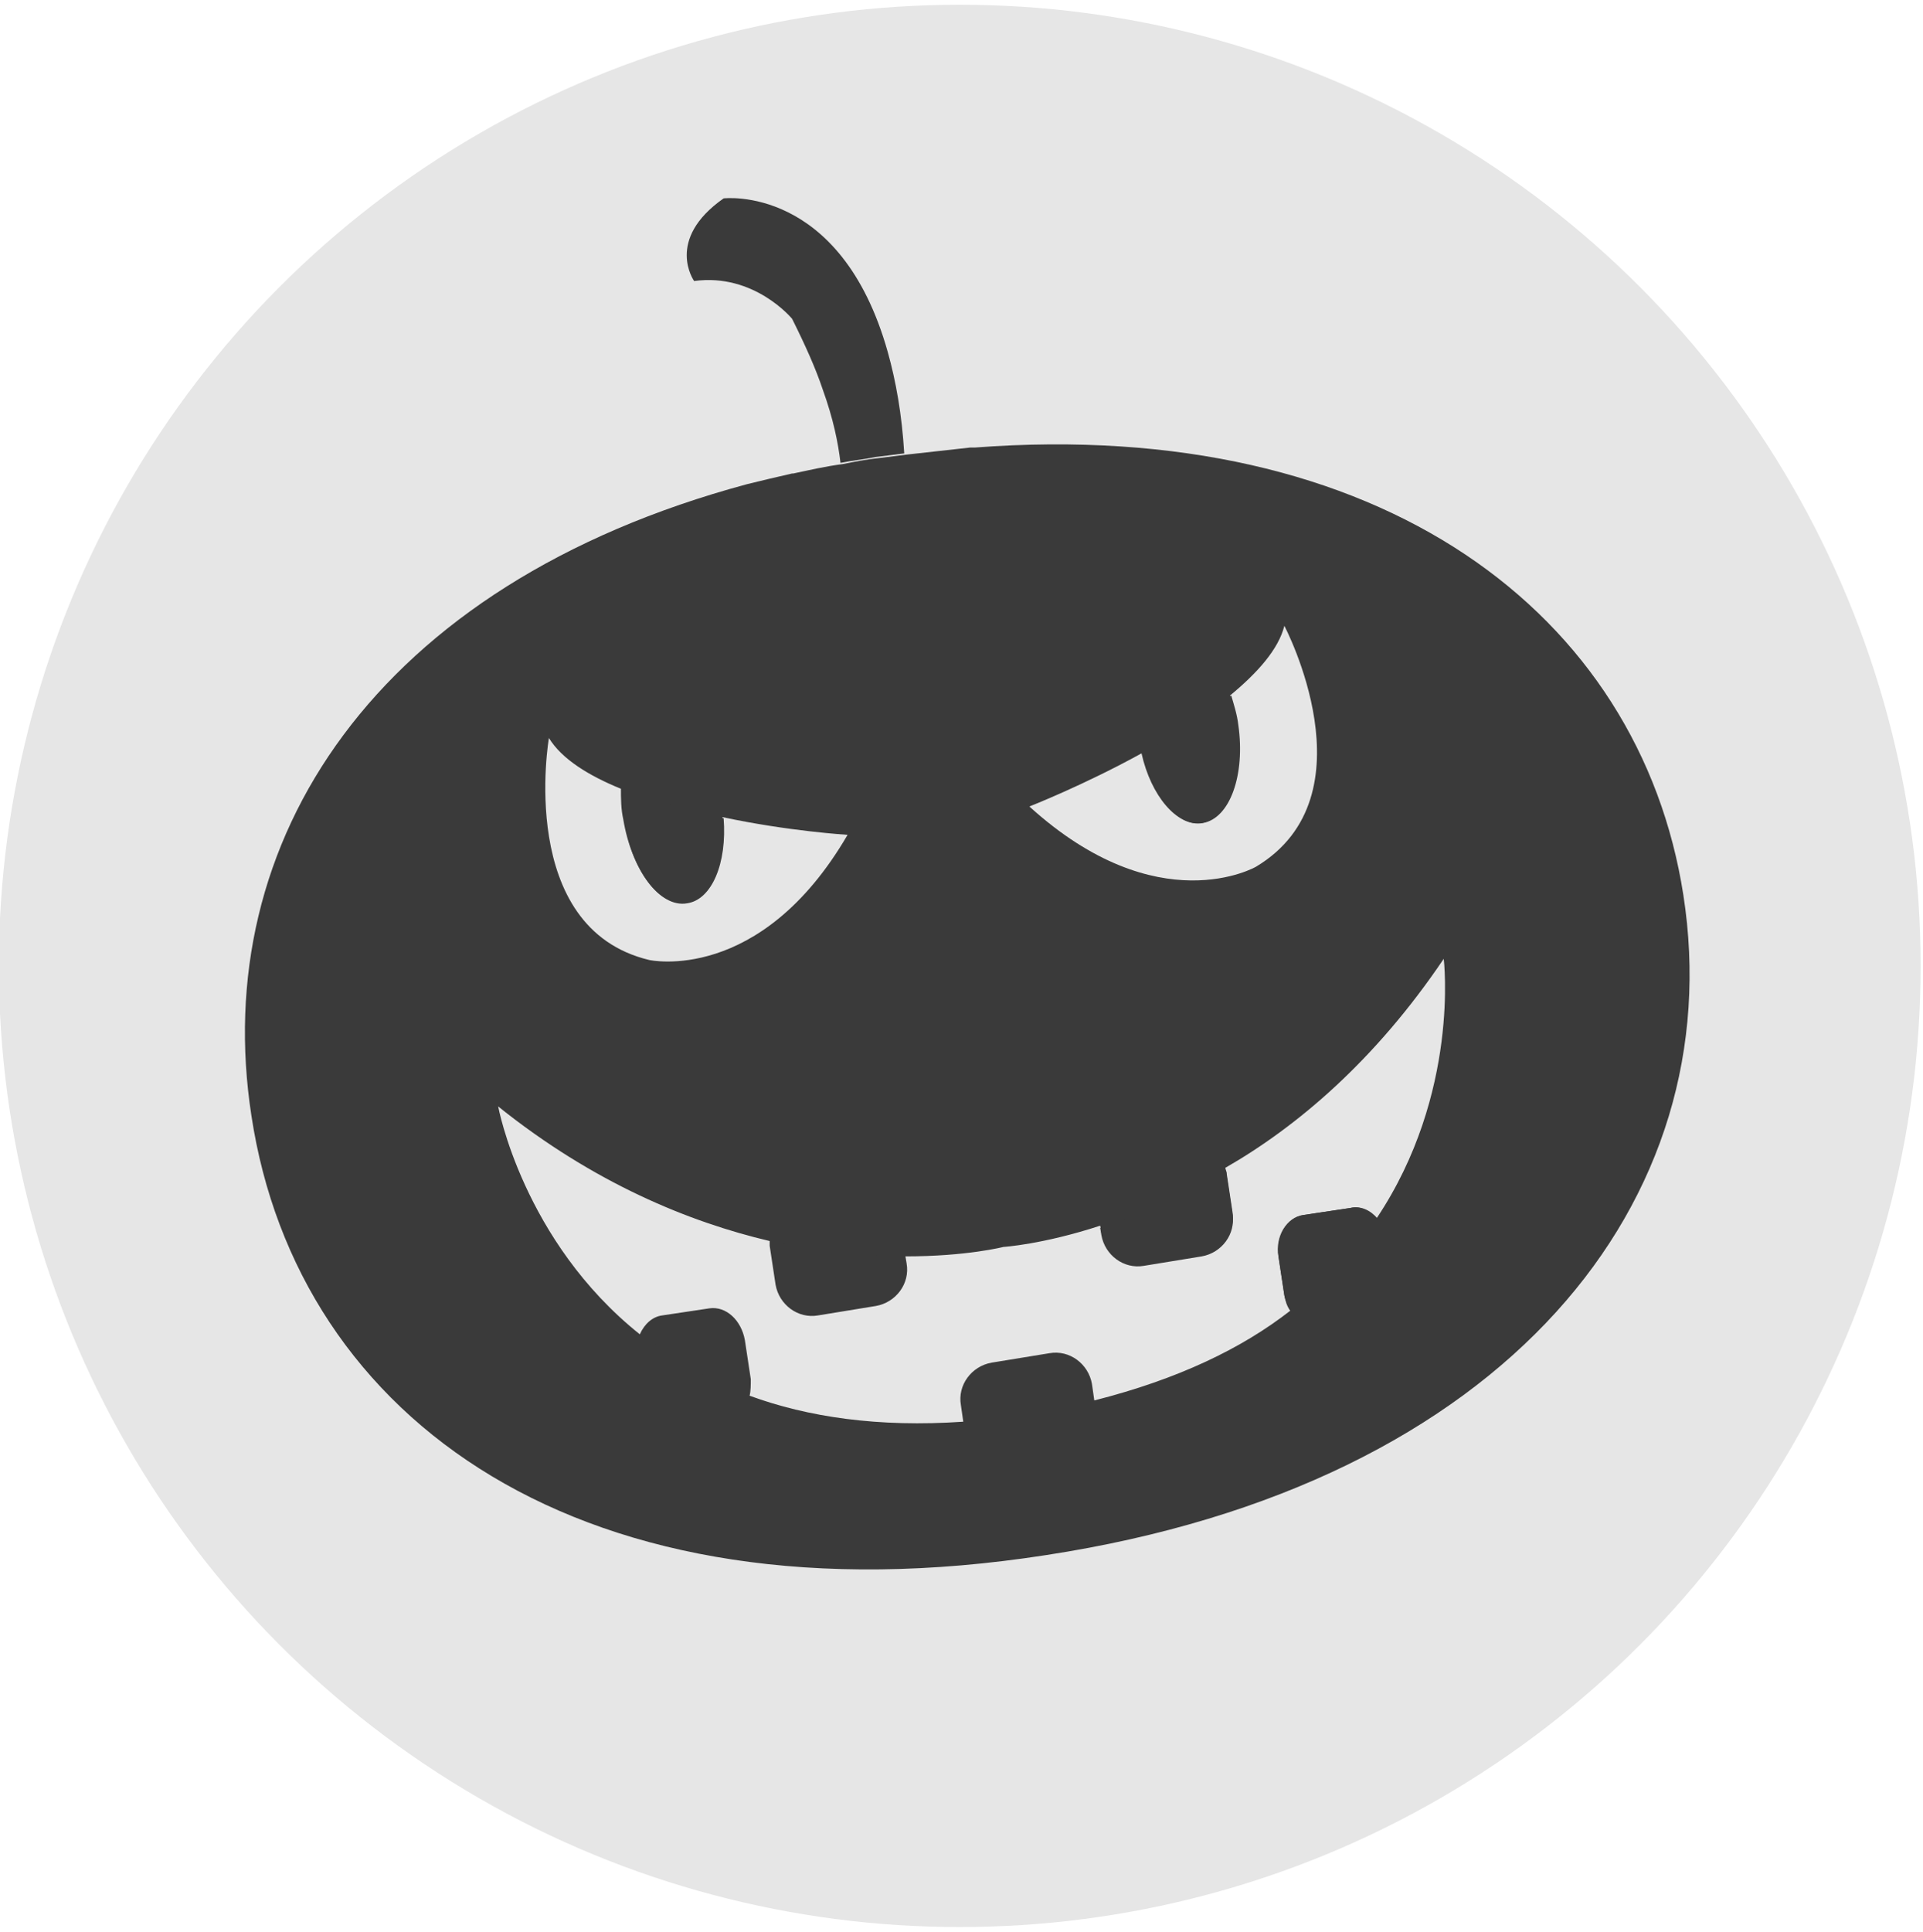 <?xml version="1.0" encoding="utf-8"?>
<!-- Generator: Adobe Illustrator 19.1.0, SVG Export Plug-In . SVG Version: 6.00 Build 0)  -->
<svg version="1.1" id="Layer_1" xmlns="http://www.w3.org/2000/svg" xmlns:xlink="http://www.w3.org/1999/xlink" x="0px" y="0px"
	 viewBox="0 0 162.9 163.6" style="enable-background:new 0 0 162.9 163.6;" xml:space="preserve">
<style type="text/css">
	.st0{fill:#E6E6E6;}
	.st1{fill:#3A3A3A;}
</style>
<circle class="st0" cx="81.3" cy="81.8" r="81.4"/>
<g>
	<path class="st1" d="M142.6,75.8c4,25.7-14.8,49.9-54,55.9c-39.3,6.1-63.4-11.5-67.3-37.2c-3.6-23.2,10.4-45,42-53.5
		c1.2-0.3,2.5-0.6,3.8-0.9c0,0,0.1,0,0.1,0c1.4-0.3,2.7-0.6,4.2-0.8c1-0.2,2-0.4,3-0.5c0.8-0.1,1.6-0.2,2.4-0.3
		c1.8-0.2,3.6-0.4,5.4-0.6c0.1,0,0.3,0,0.4,0C117,35.3,138.9,52,142.6,75.8z"/>
	<path class="st1" d="M63.1,113.4l0.5,3.3c0.1,0.5,0.1,1-0.1,1.4c-3.7-1.3-6.8-3.2-9.4-5.3c0.3-0.8,1-1.4,1.9-1.6l4-0.6
		C61.5,110.4,62.8,111.6,63.1,113.4z"/>
	<path class="st1" d="M92.5,117.2l0.2,1.4c-1.7,0.4-3.6,0.8-5.5,1.1c-1.9,0.3-3.8,0.5-5.6,0.6l-0.2-1.4c-0.3-1.7,0.9-3.3,2.6-3.6
		l4.9-0.8C90.7,114.3,92.3,115.4,92.5,117.2z"/>
	<path class="st1" d="M76.7,106.4l0.1,0.6c0.3,1.7-0.9,3.3-2.6,3.6l-4.9,0.8c-1.7,0.3-3.3-0.9-3.6-2.6l-0.5-3.3c0-0.1,0-0.3,0-0.4
		C69.6,106.1,73.6,106.4,76.7,106.4z"/>
	<path class="st1" d="M63.1,113.4l0.5,3.3c0.1,0.5,0.1,1-0.1,1.4c-3.7-1.3-6.8-3.2-9.4-5.3c0.3-0.8,1-1.4,1.9-1.6l4-0.6
		C61.5,110.4,62.8,111.6,63.1,113.4z"/>
	<path class="st0" d="M122.3,81.2c0,0,1.4,11.4-5.7,22c-0.6-0.7-1.4-1.1-2.2-0.9l-4,0.6c-1.4,0.2-2.3,1.8-2.1,3.5l0.5,3.3
		c0.1,0.5,0.2,0.9,0.5,1.3c-4.1,3.2-9.5,5.8-16.6,7.6l-0.2-1.4c-0.3-1.7-1.9-2.9-3.6-2.6l-4.9,0.8c-1.7,0.3-2.9,1.9-2.6,3.6l0.2,1.4
		c-7.2,0.5-13.2-0.4-18.1-2.2c0.1-0.4,0.1-0.9,0.1-1.4l-0.5-3.3c-0.3-1.7-1.6-2.9-3-2.7l-4,0.6c-0.8,0.1-1.5,0.7-1.9,1.6
		c-9.9-7.9-12-19.3-12-19.3c8.1,6.5,16.2,9.8,23,11.4c0,0.1,0,0.3,0,0.4l0.5,3.3c0.3,1.7,1.9,2.9,3.6,2.6l4.9-0.8
		c1.7-0.3,2.9-1.9,2.6-3.6l-0.1-0.6c5.2,0,8.3-0.8,8.3-0.8s3.3-0.2,8.2-1.8l0.1,0.6c0.3,1.7,1.9,2.9,3.6,2.6l4.9-0.8
		c1.7-0.3,2.9-1.9,2.6-3.6l-0.5-3.3c0-0.1-0.1-0.3-0.1-0.4C109.9,95.4,116.5,89.8,122.3,81.2z"/>
	<path class="st1" d="M103.9,99.5l0.5,3.3c0.3,1.7-0.9,3.3-2.6,3.6l-4.9,0.8c-1.7,0.3-3.3-0.9-3.6-2.6l-0.1-0.6
		c3-1,6.7-2.5,10.6-4.8C103.9,99.2,103.9,99.3,103.9,99.5z"/>
	<path class="st1" d="M116.7,103.2c-1.8,2.7-4.2,5.4-7.4,7.8c-0.2-0.4-0.4-0.8-0.5-1.3l-0.5-3.3c-0.3-1.7,0.7-3.3,2.1-3.5l4-0.6
		C115.3,102.1,116.1,102.5,116.7,103.2z"/>
	<path class="st0" d="M71.8,70.7C64.4,83.4,55,81.3,55,81.3c-11.3-2.7-8.5-18.8-8.5-18.8c1.1,1.8,3.4,3.2,6.1,4.3
		c0,0.8,0,1.7,0.2,2.6c0.7,4.2,3,7.4,5.3,7c2.1-0.3,3.4-3.4,3.1-7.2C66.8,70.4,71.8,70.7,71.8,70.7z"/>
	<path class="st1" d="M61.3,69.3c0.3,3.8-1,6.9-3.1,7.2c-2.3,0.4-4.7-2.8-5.3-7c-0.1-0.9-0.2-1.8-0.2-2.6
		C55.3,67.9,58.4,68.7,61.3,69.3z"/>
	<path class="st0" d="M87.2,68.3c10.9,9.9,19.2,5.1,19.2,5.1c10-6,2.4-20.4,2.4-20.4c-0.5,2-2.3,4-4.6,5.9c0.3,0.8,0.5,1.6,0.6,2.5
		c0.7,4.2-0.7,7.9-3,8.3c-2.1,0.3-4.3-2.3-5.1-5.9C91.8,66.5,87.2,68.3,87.2,68.3z"/>
	<path class="st1" d="M96.8,63.8c0.9,3.7,3,6.3,5.1,5.9c2.3-0.4,3.6-4.1,3-8.3c-0.1-0.9-0.4-1.8-0.6-2.5
		C102.1,60.7,99.4,62.4,96.8,63.8z"/>
	<path class="st1" d="M76.6,38.4c-0.8,0.1-1.6,0.2-2.4,0.3c-1,0.2-2,0.3-3,0.5c-0.2-1.7-0.6-3.7-1.5-6.2c-0.6-1.8-1.5-3.8-2.6-6
		c0,0-3.2-3.9-8.3-3.2c0,0-2.5-3.5,2.5-7c0,0,9.9-1.2,13.9,13C75.9,32.3,76.4,35.1,76.6,38.4z"/>
</g>
</svg>
